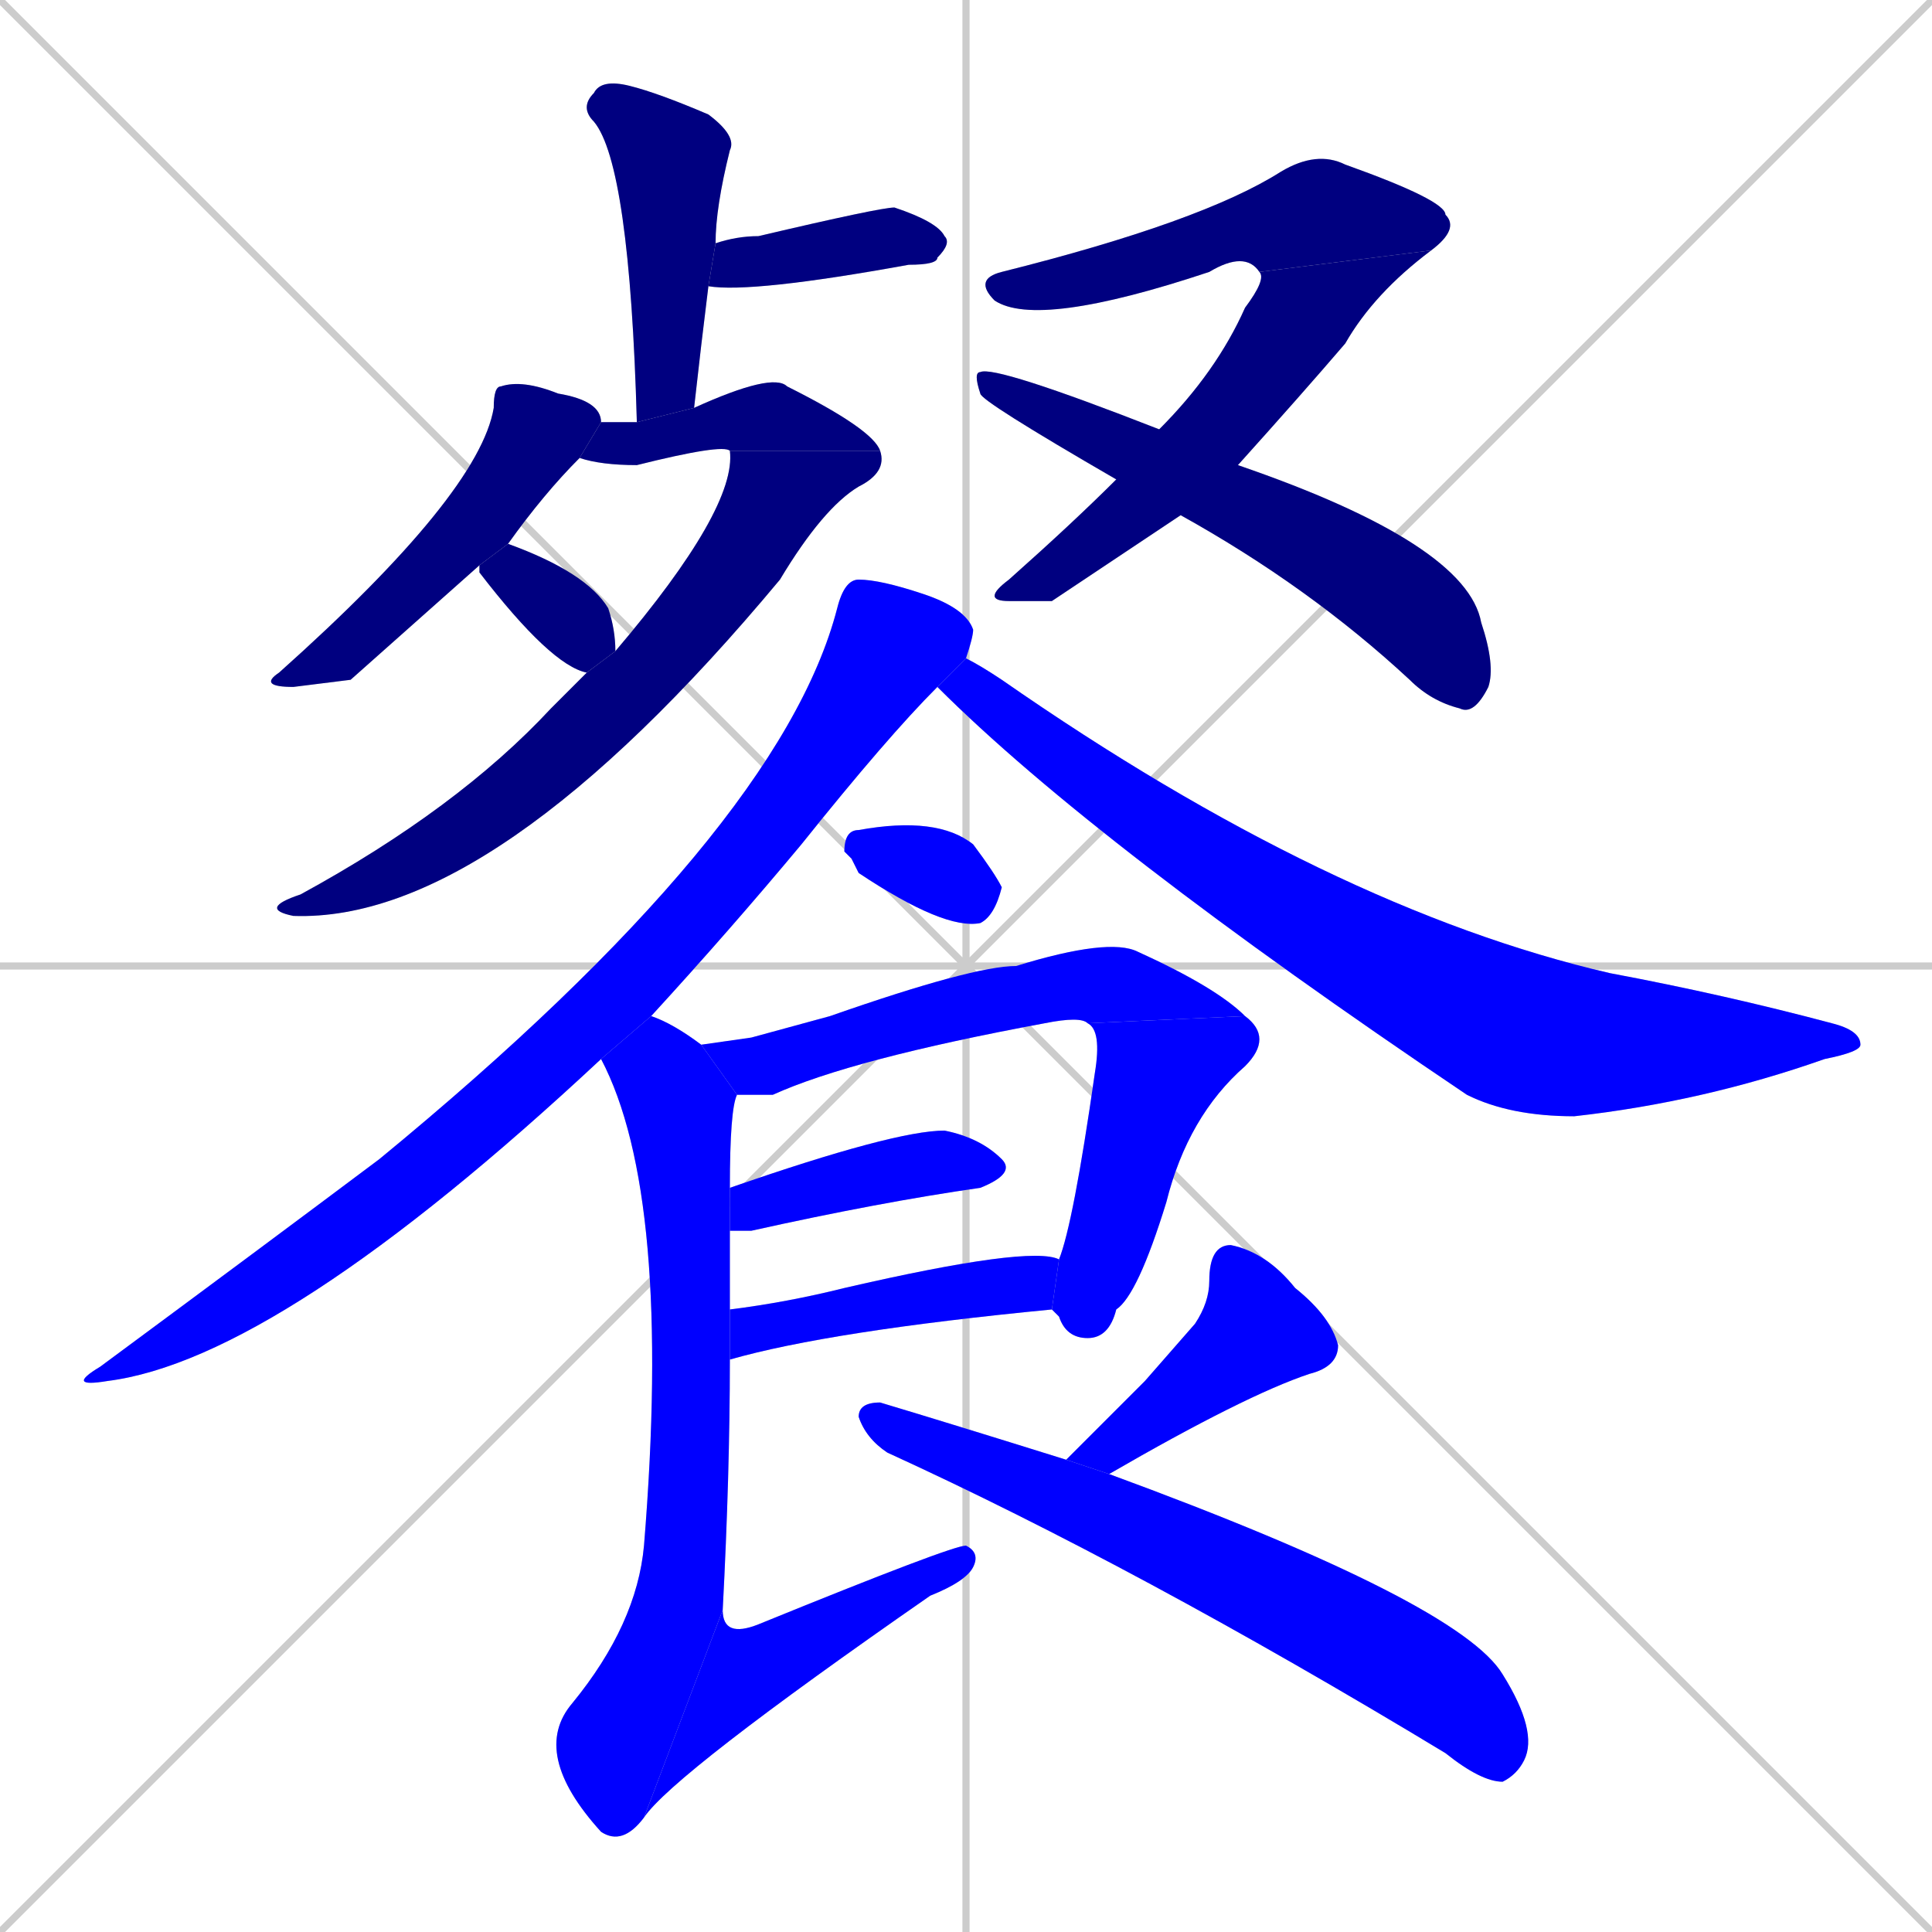 <svg xmlns="http://www.w3.org/2000/svg" xmlns:xlink="http://www.w3.org/1999/xlink" width="270" height="270"><defs><clipPath id="clip-mask-1"><rect x="81" y="11" width="22" height="48"><animate attributeName="y" from="-37" to="11" dur="0.178" begin="0; animate20.end + 1" id="animate1" fill="freeze"/></rect></clipPath><clipPath id="clip-mask-2"><rect x="99" y="29" width="34" height="12"><set attributeName="x" to="65" begin="0; animate20.end + 1" /><animate attributeName="x" from="65" to="99" dur="0.126" begin="animate1.end + 0.5" id="animate2" fill="freeze"/></rect></clipPath><clipPath id="clip-mask-3"><rect x="36" y="53" width="48" height="43"><set attributeName="y" to="10" begin="0; animate20.end + 1" /><animate attributeName="y" from="10" to="53" dur="0.159" begin="animate2.end + 0.5" id="animate3" fill="freeze"/></rect></clipPath><clipPath id="clip-mask-4"><rect x="81" y="52" width="42" height="13"><set attributeName="x" to="39" begin="0; animate20.end + 1" /><animate attributeName="x" from="39" to="81" dur="0.156" begin="animate3.end + 0.5" id="animate4" fill="freeze"/></rect></clipPath><clipPath id="clip-mask-5"><rect x="36" y="63" width="88" height="66"><set attributeName="y" to="-3" begin="0; animate20.end + 1" /><animate attributeName="y" from="-3" to="63" dur="0.244" begin="animate4.end" id="animate5" fill="freeze"/></rect></clipPath><clipPath id="clip-mask-6"><rect x="67" y="76" width="19" height="18"><set attributeName="x" to="48" begin="0; animate20.end + 1" /><animate attributeName="x" from="48" to="67" dur="0.070" begin="animate5.end + 0.5" id="animate6" fill="freeze"/></rect></clipPath><clipPath id="clip-mask-7"><rect x="136" y="21" width="68" height="25"><set attributeName="x" to="68" begin="0; animate20.end + 1" /><animate attributeName="x" from="68" to="136" dur="0.252" begin="animate6.end + 0.5" id="animate7" fill="freeze"/></rect></clipPath><clipPath id="clip-mask-8"><rect x="137" y="35" width="63" height="49"><set attributeName="y" to="-14" begin="0; animate20.end + 1" /><animate attributeName="y" from="-14" to="35" dur="0.181" begin="animate7.end" id="animate8" fill="freeze"/></rect></clipPath><clipPath id="clip-mask-9"><rect x="136" y="51" width="73" height="49"><set attributeName="x" to="63" begin="0; animate20.end + 1" /><animate attributeName="x" from="63" to="136" dur="0.270" begin="animate8.end + 0.5" id="animate9" fill="freeze"/></rect></clipPath><clipPath id="clip-mask-10"><rect x="9" y="81" width="127" height="113"><set attributeName="y" to="-32" begin="0; animate20.end + 1" /><animate attributeName="y" from="-32" to="81" dur="0.419" begin="animate9.end + 0.5" id="animate10" fill="freeze"/></rect></clipPath><clipPath id="clip-mask-11"><rect x="131" y="92" width="129" height="64"><set attributeName="x" to="2" begin="0; animate20.end + 1" /><animate attributeName="x" from="2" to="131" dur="0.478" begin="animate10.end + 0.5" id="animate11" fill="freeze"/></rect></clipPath><clipPath id="clip-mask-12"><rect x="118" y="114" width="22" height="16"><set attributeName="x" to="96" begin="0; animate20.end + 1" /><animate attributeName="x" from="96" to="118" dur="0.081" begin="animate11.end + 0.5" id="animate12" fill="freeze"/></rect></clipPath><clipPath id="clip-mask-13"><rect x="98" y="131" width="76" height="22"><set attributeName="x" to="22" begin="0; animate20.end + 1" /><animate attributeName="x" from="22" to="98" dur="0.281" begin="animate12.end + 0.5" id="animate13" fill="freeze"/></rect></clipPath><clipPath id="clip-mask-14"><rect x="147" y="142" width="31" height="45"><set attributeName="y" to="97" begin="0; animate20.end + 1" /><animate attributeName="y" from="97" to="142" dur="0.167" begin="animate13.end" id="animate14" fill="freeze"/></rect></clipPath><clipPath id="clip-mask-15"><rect x="102" y="158" width="40" height="14"><set attributeName="x" to="62" begin="0; animate20.end + 1" /><animate attributeName="x" from="62" to="102" dur="0.148" begin="animate14.end + 0.5" id="animate15" fill="freeze"/></rect></clipPath><clipPath id="clip-mask-16"><rect x="102" y="174" width="46" height="16"><set attributeName="x" to="56" begin="0; animate20.end + 1" /><animate attributeName="x" from="56" to="102" dur="0.170" begin="animate15.end + 0.5" id="animate16" fill="freeze"/></rect></clipPath><clipPath id="clip-mask-17"><rect x="74" y="142" width="29" height="116"><set attributeName="y" to="26" begin="0; animate20.end + 1" /><animate attributeName="y" from="26" to="142" dur="0.430" begin="animate16.end + 0.5" id="animate17" fill="freeze"/></rect></clipPath><clipPath id="clip-mask-18"><rect x="90" y="216" width="47" height="38"><set attributeName="x" to="43" begin="0; animate20.end + 1" /><animate attributeName="x" from="43" to="90" dur="0.174" begin="animate17.end" id="animate18" fill="freeze"/></rect></clipPath><clipPath id="clip-mask-19"><rect x="149" y="174" width="38" height="32"><set attributeName="y" to="142" begin="0; animate20.end + 1" /><animate attributeName="y" from="142" to="174" dur="0.119" begin="animate18.end + 0.5" id="animate19" fill="freeze"/></rect></clipPath><clipPath id="clip-mask-20"><rect x="120" y="196" width="95" height="53"><set attributeName="x" to="25" begin="0; animate20.end + 1" /><animate attributeName="x" from="25" to="120" dur="0.352" begin="animate19.end + 0.5" id="animate20" fill="freeze"/></rect></clipPath></defs><path d="M 0 0 L 270 270 M 270 0 L 0 270 M 135 0 L 135 270 M 0 135 L 270 135" stroke="#CCCCCC" /><path d="M 89 59 Q 88 23 83 17 Q 81 15 83 13 Q 84 11 88 12 Q 92 13 99 16 Q 103 19 102 21 Q 100 29 100 34 L 99 40 Q 98 48 97 57" fill="#CCCCCC"/><path d="M 100 34 Q 103 33 106 33 Q 123 29 125 29 Q 131 31 132 33 Q 133 34 131 36 Q 131 37 127 37 Q 105 41 99 40" fill="#CCCCCC"/><path d="M 49 95 L 41 96 Q 36 96 39 94 Q 67 69 69 57 Q 69 54 70 54 Q 73 53 78 55 Q 84 56 84 59 Q 84 59 84 59 L 81 64 Q 76 69 71 76 L 67 79" fill="#CCCCCC"/><path d="M 84 59 Q 86 59 89 59 L 97 57 Q 108 52 110 54 Q 122 60 123 63 L 102 63 Q 101 62 89 65 Q 84 65 81 64" fill="#CCCCCC"/><path d="M 86 91 Q 103 71 102 63 L 123 63 Q 124 66 120 68 Q 115 71 109 81 Q 69 129 41 128 Q 36 127 42 125 Q 64 113 77 99 Q 80 96 82 94" fill="#CCCCCC"/><path d="M 71 76 Q 82 80 85 85 Q 86 88 86 91 L 82 94 Q 77 93 67 80 Q 67 79 67 79" fill="#CCCCCC"/><path d="M 176 38 Q 174 35 169 38 Q 145 46 139 42 Q 136 39 140 38 Q 168 31 179 24 Q 184 21 188 23 Q 202 28 202 30 Q 204 32 200 35" fill="#CCCCCC"/><path d="M 147 84 L 141 84 Q 137 84 141 81 Q 150 73 156 67 L 162 60 Q 170 52 174 43 Q 177 39 176 38 L 200 35 Q 192 41 188 48 Q 182 55 173 65 L 165 72" fill="#CCCCCC"/><path d="M 156 67 Q 137 56 137 55 Q 136 52 137 52 Q 139 51 162 60 L 173 65 Q 205 76 207 87 Q 209 93 208 96 Q 206 100 204 99 Q 200 98 197 95 Q 183 82 165 72" fill="#CCCCCC"/><path d="M 84 148 Q 39 190 15 193 Q 9 194 14 191 Q 37 174 53 162 Q 109 116 117 85 Q 118 81 120 81 Q 123 81 129 83 Q 135 85 136 88 Q 136 89 135 92 L 131 96 Q 124 103 112 118 Q 102 130 91 142" fill="#CCCCCC"/><path d="M 135 92 Q 137 93 140 95 Q 186 127 225 136 Q 241 139 256 143 Q 260 144 260 146 Q 260 147 255 148 Q 238 154 220 156 Q 211 156 205 153 Q 153 118 131 96" fill="#CCCCCC"/><path d="M 119 120 L 118 119 Q 118 116 120 116 Q 131 114 136 118 Q 139 122 140 124 Q 139 128 137 129 Q 132 130 120 122" fill="#CCCCCC"/><path d="M 105 145 L 116 142 Q 136 135 142 135 Q 155 131 159 133 Q 170 138 174 142 L 152 143 Q 151 142 146 143 Q 119 148 108 153 Q 106 153 103 153 L 98 146" fill="#CCCCCC"/><path d="M 174 142 Q 178 145 174 149 Q 166 156 163 168 Q 159 181 156 183 Q 155 187 152 187 Q 149 187 148 184 Q 147 183 147 183 L 148 176 Q 150 171 153 150 Q 154 144 152 143" fill="#CCCCCC"/><path d="M 102 166 Q 125 158 132 158 Q 137 159 140 162 Q 142 164 137 166 Q 123 168 105 172 Q 103 172 102 172" fill="#CCCCCC"/><path d="M 147 183 Q 116 186 102 190 L 102 183 Q 110 182 118 180 Q 144 174 148 176" fill="#CCCCCC"/><path d="M 102 190 Q 102 206 101 225 L 90 254 Q 87 258 84 256 Q 74 245 80 238 Q 89 227 90 216 Q 94 167 84 148 L 91 142 Q 94 143 98 146 L 103 153 Q 102 155 102 166 L 102 172 Q 102 177 102 183" fill="#CCCCCC"/><path d="M 101 225 Q 101 229 106 227 Q 133 216 135 216 Q 137 217 136 219 Q 135 221 130 223 Q 94 248 90 254" fill="#CCCCCC"/><path d="M 160 193 L 167 185 Q 169 182 169 179 Q 169 174 172 174 Q 177 175 181 180 Q 186 184 187 188 Q 187 191 183 192 Q 174 195 155 206 L 149 204" fill="#CCCCCC"/><path d="M 155 206 Q 204 224 210 234 Q 215 242 213 246 Q 212 248 210 249 Q 207 249 202 245 Q 159 219 124 203 Q 121 201 120 198 Q 120 196 123 196 Q 133 199 149 204" fill="#CCCCCC"/><path d="M 89 59 Q 88 23 83 17 Q 81 15 83 13 Q 84 11 88 12 Q 92 13 99 16 Q 103 19 102 21 Q 100 29 100 34 L 99 40 Q 98 48 97 57" fill="#000080" clip-path="url(#clip-mask-1)" /><path d="M 100 34 Q 103 33 106 33 Q 123 29 125 29 Q 131 31 132 33 Q 133 34 131 36 Q 131 37 127 37 Q 105 41 99 40" fill="#000080" clip-path="url(#clip-mask-2)" /><path d="M 49 95 L 41 96 Q 36 96 39 94 Q 67 69 69 57 Q 69 54 70 54 Q 73 53 78 55 Q 84 56 84 59 Q 84 59 84 59 L 81 64 Q 76 69 71 76 L 67 79" fill="#000080" clip-path="url(#clip-mask-3)" /><path d="M 84 59 Q 86 59 89 59 L 97 57 Q 108 52 110 54 Q 122 60 123 63 L 102 63 Q 101 62 89 65 Q 84 65 81 64" fill="#000080" clip-path="url(#clip-mask-4)" /><path d="M 86 91 Q 103 71 102 63 L 123 63 Q 124 66 120 68 Q 115 71 109 81 Q 69 129 41 128 Q 36 127 42 125 Q 64 113 77 99 Q 80 96 82 94" fill="#000080" clip-path="url(#clip-mask-5)" /><path d="M 71 76 Q 82 80 85 85 Q 86 88 86 91 L 82 94 Q 77 93 67 80 Q 67 79 67 79" fill="#000080" clip-path="url(#clip-mask-6)" /><path d="M 176 38 Q 174 35 169 38 Q 145 46 139 42 Q 136 39 140 38 Q 168 31 179 24 Q 184 21 188 23 Q 202 28 202 30 Q 204 32 200 35" fill="#000080" clip-path="url(#clip-mask-7)" /><path d="M 147 84 L 141 84 Q 137 84 141 81 Q 150 73 156 67 L 162 60 Q 170 52 174 43 Q 177 39 176 38 L 200 35 Q 192 41 188 48 Q 182 55 173 65 L 165 72" fill="#000080" clip-path="url(#clip-mask-8)" /><path d="M 156 67 Q 137 56 137 55 Q 136 52 137 52 Q 139 51 162 60 L 173 65 Q 205 76 207 87 Q 209 93 208 96 Q 206 100 204 99 Q 200 98 197 95 Q 183 82 165 72" fill="#000080" clip-path="url(#clip-mask-9)" /><path d="M 84 148 Q 39 190 15 193 Q 9 194 14 191 Q 37 174 53 162 Q 109 116 117 85 Q 118 81 120 81 Q 123 81 129 83 Q 135 85 136 88 Q 136 89 135 92 L 131 96 Q 124 103 112 118 Q 102 130 91 142" fill="#0000ff" clip-path="url(#clip-mask-10)" /><path d="M 135 92 Q 137 93 140 95 Q 186 127 225 136 Q 241 139 256 143 Q 260 144 260 146 Q 260 147 255 148 Q 238 154 220 156 Q 211 156 205 153 Q 153 118 131 96" fill="#0000ff" clip-path="url(#clip-mask-11)" /><path d="M 119 120 L 118 119 Q 118 116 120 116 Q 131 114 136 118 Q 139 122 140 124 Q 139 128 137 129 Q 132 130 120 122" fill="#0000ff" clip-path="url(#clip-mask-12)" /><path d="M 105 145 L 116 142 Q 136 135 142 135 Q 155 131 159 133 Q 170 138 174 142 L 152 143 Q 151 142 146 143 Q 119 148 108 153 Q 106 153 103 153 L 98 146" fill="#0000ff" clip-path="url(#clip-mask-13)" /><path d="M 174 142 Q 178 145 174 149 Q 166 156 163 168 Q 159 181 156 183 Q 155 187 152 187 Q 149 187 148 184 Q 147 183 147 183 L 148 176 Q 150 171 153 150 Q 154 144 152 143" fill="#0000ff" clip-path="url(#clip-mask-14)" /><path d="M 102 166 Q 125 158 132 158 Q 137 159 140 162 Q 142 164 137 166 Q 123 168 105 172 Q 103 172 102 172" fill="#0000ff" clip-path="url(#clip-mask-15)" /><path d="M 147 183 Q 116 186 102 190 L 102 183 Q 110 182 118 180 Q 144 174 148 176" fill="#0000ff" clip-path="url(#clip-mask-16)" /><path d="M 102 190 Q 102 206 101 225 L 90 254 Q 87 258 84 256 Q 74 245 80 238 Q 89 227 90 216 Q 94 167 84 148 L 91 142 Q 94 143 98 146 L 103 153 Q 102 155 102 166 L 102 172 Q 102 177 102 183" fill="#0000ff" clip-path="url(#clip-mask-17)" /><path d="M 101 225 Q 101 229 106 227 Q 133 216 135 216 Q 137 217 136 219 Q 135 221 130 223 Q 94 248 90 254" fill="#0000ff" clip-path="url(#clip-mask-18)" /><path d="M 160 193 L 167 185 Q 169 182 169 179 Q 169 174 172 174 Q 177 175 181 180 Q 186 184 187 188 Q 187 191 183 192 Q 174 195 155 206 L 149 204" fill="#0000ff" clip-path="url(#clip-mask-19)" /><path d="M 155 206 Q 204 224 210 234 Q 215 242 213 246 Q 212 248 210 249 Q 207 249 202 245 Q 159 219 124 203 Q 121 201 120 198 Q 120 196 123 196 Q 133 199 149 204" fill="#0000ff" clip-path="url(#clip-mask-20)" /></svg>